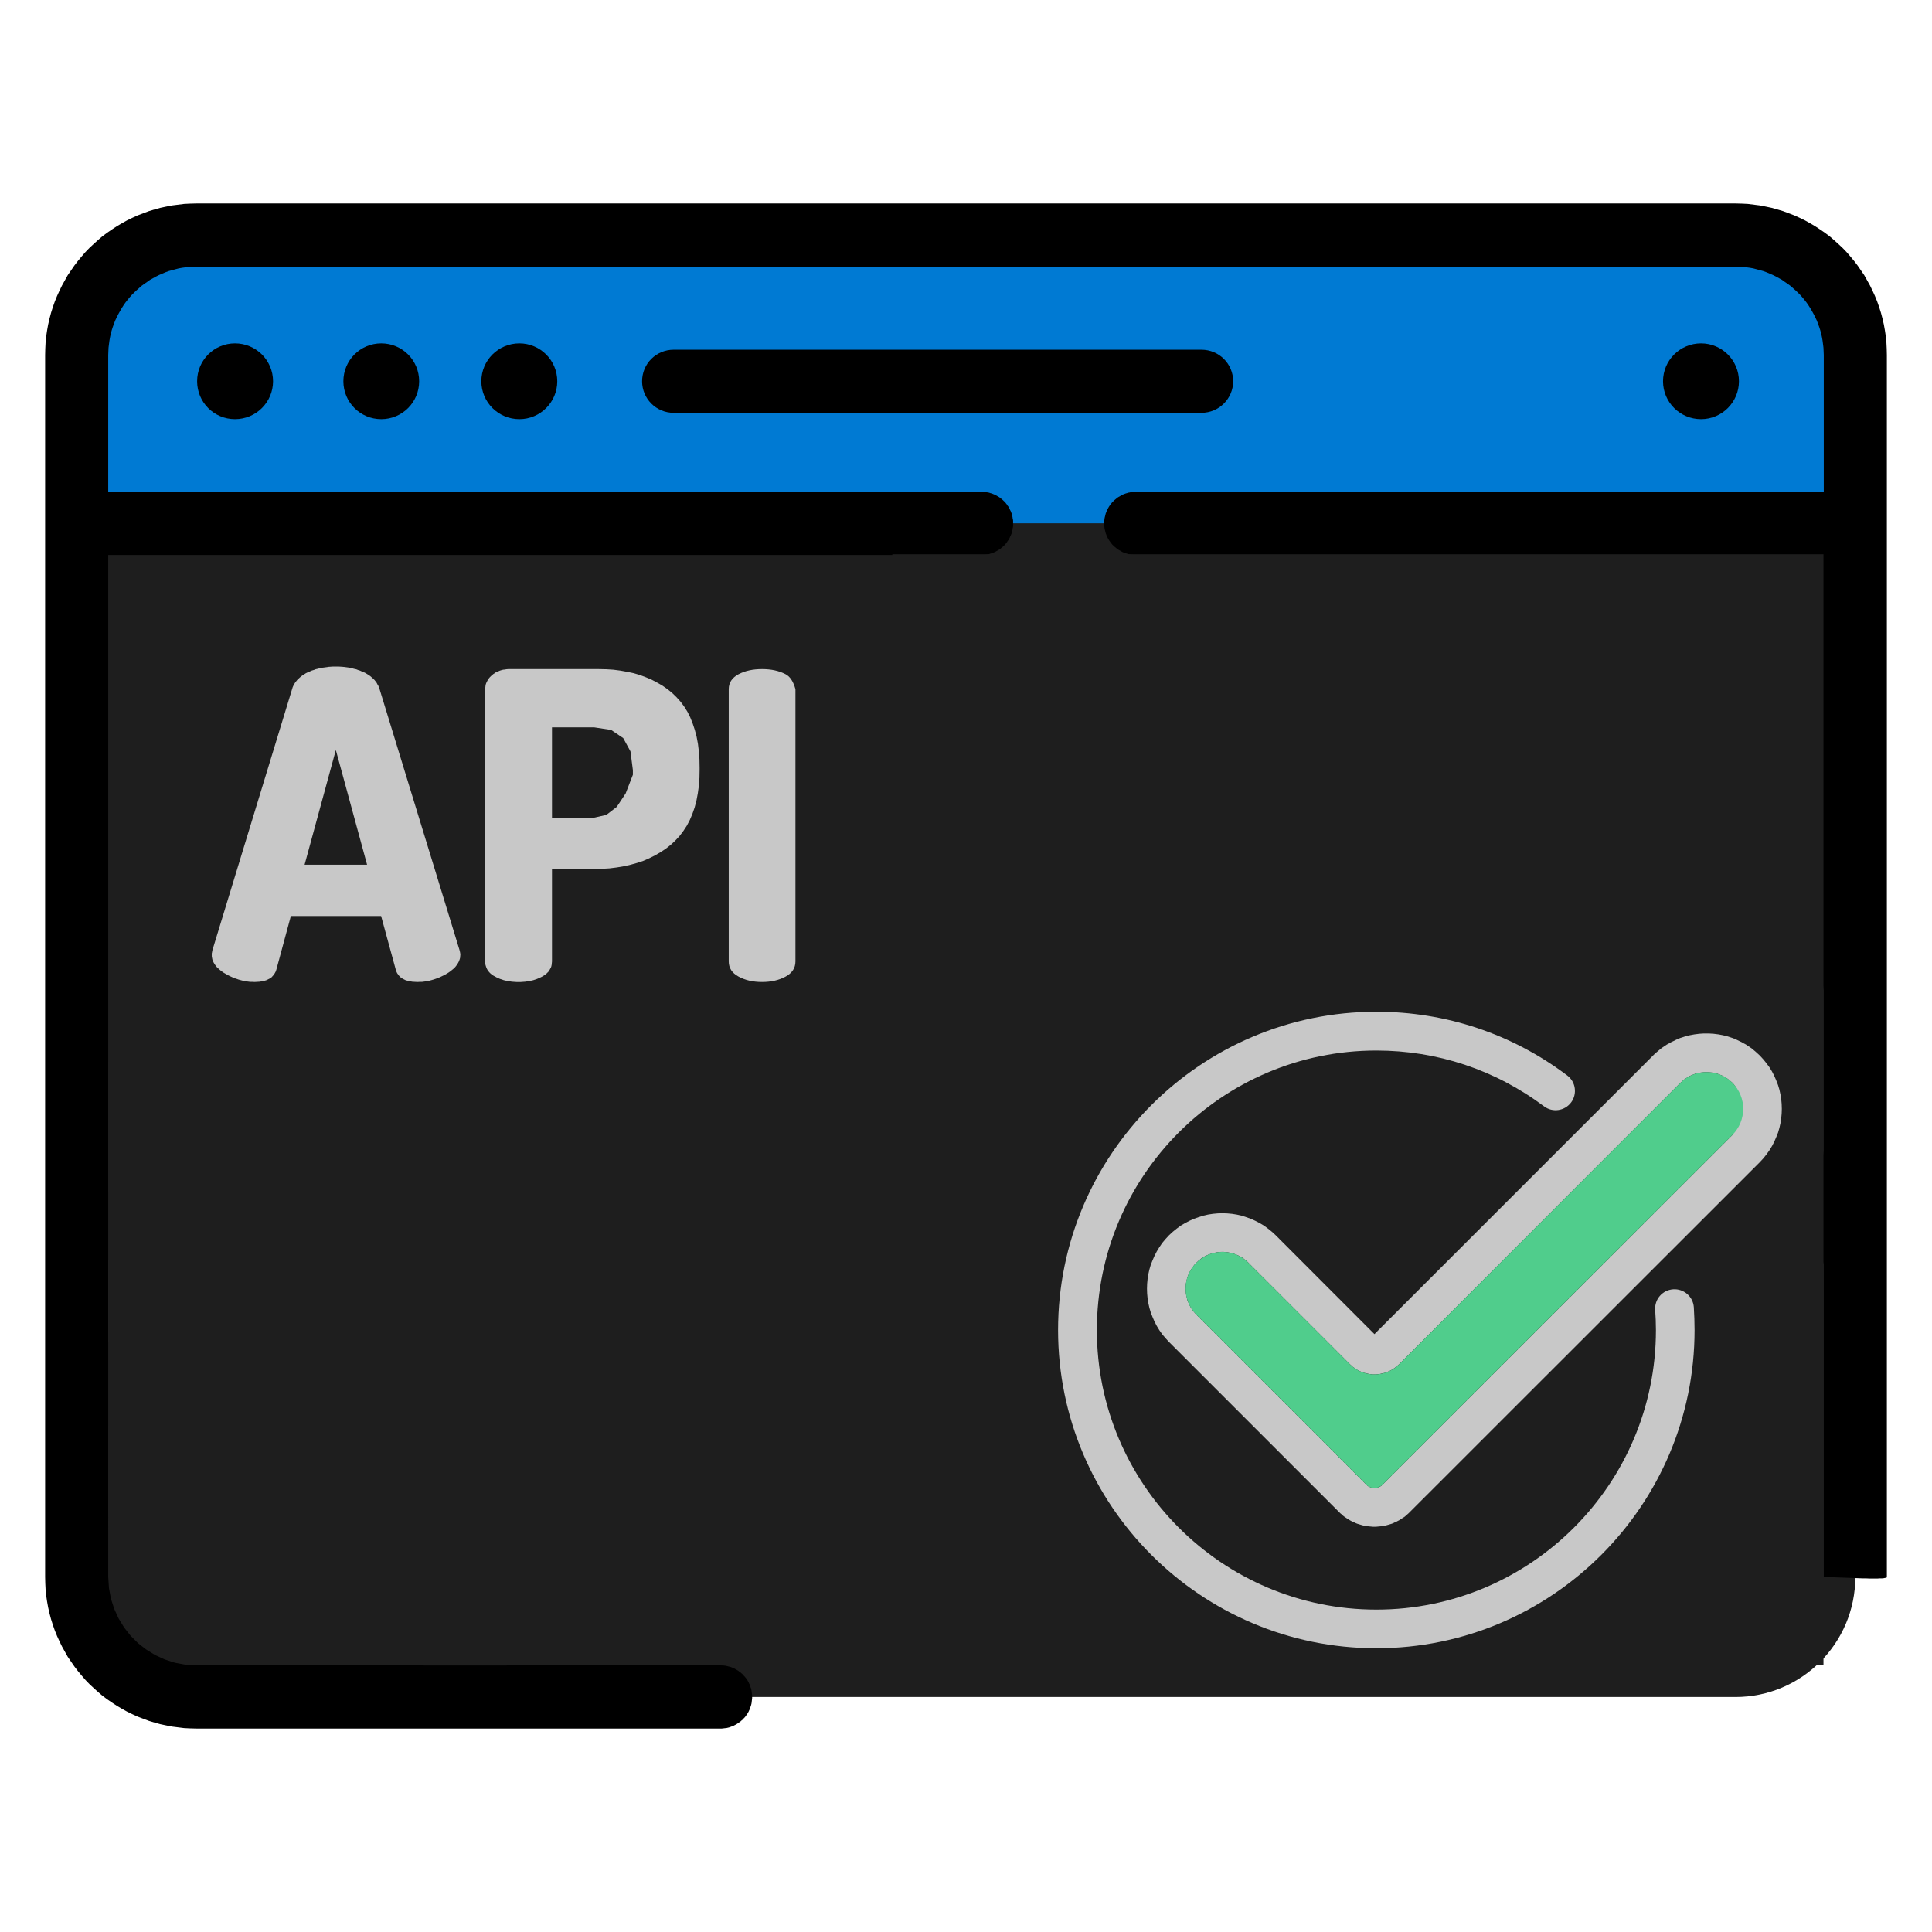 <?xml version="1.0" encoding="UTF-8" standalone="no"?>
<!DOCTYPE svg PUBLIC "-//W3C//DTD SVG 1.1//EN" "http://www.w3.org/Graphics/SVG/1.1/DTD/svg11.dtd">
<svg version="1.1" xmlns="http://www.w3.org/2000/svg" xmlns:xlink="http://www.w3.org/1999/xlink" preserveAspectRatio="xMidYMid meet" viewBox="0 0 128 128" width="128" height="128"><defs><path d="M13.02 112.43C8.64 112.43 5.08 108.87 5.08 104.48C5.08 96.39 5.08 31.61 5.08 23.52C5.08 19.13 8.64 15.57 13.02 15.57C23.22 15.57 104.78 15.57 114.98 15.57C119.36 15.57 122.92 19.13 122.92 23.52C122.92 31.61 122.92 96.39 122.92 104.48C122.92 108.87 119.36 112.43 114.98 112.43C94.59 112.43 23.22 112.43 13.02 112.43Z" id="cMDCyed1r"></path><path d="M122.92 23.52C122.92 19.13 119.36 15.57 114.98 15.57C104.78 15.57 23.22 15.57 13.02 15.57C8.64 15.57 5.08 19.13 5.08 23.52C5.08 24.26 5.08 27.98 5.08 34.67C67.4 34.67 106.34 34.67 121.92 34.67C121.92 34.67 122.84 34.67 122.84 34.67C122.85 34.67 122.88 34.67 122.92 34.67C122.92 27.98 122.92 24.26 122.92 23.52Z" id="a2dpV59e4S"></path><path d="M36.89 95.5C36.42 93.83 35.76 92.25 34.93 90.77C35.1 90.56 36.43 88.85 36.59 88.64C37.43 87.57 37.33 86.04 36.37 85.08C35.95 84.66 32.54 81.25 32.11 80.82C31.15 79.86 29.63 79.77 28.56 80.6C28.35 80.76 26.63 82.09 26.42 82.26C24.95 81.44 23.37 80.78 21.72 80.31C21.69 80.04 21.42 77.89 21.38 77.62C21.22 76.28 20.07 75.27 18.72 75.27C18.11 75.27 13.29 75.27 12.69 75.27C11.33 75.27 10.19 76.27 10.02 77.62C9.98 77.89 9.71 80.03 9.68 80.3C8.06 80.76 6.52 81.4 5.08 82.19C5.08 83.35 5.08 92.63 5.08 93.79C7.47 90.51 11.33 88.39 15.69 88.39C22.93 88.39 28.81 94.26 28.81 101.51C28.81 106.06 26.48 110.07 22.96 112.43C23.77 112.43 27.81 112.43 35.08 112.43C34.99 112.31 34.94 112.25 34.93 112.24C35.76 110.77 36.42 109.19 36.88 107.54C37.15 107.51 39.3 107.24 39.57 107.2C40.92 107.03 41.93 105.89 41.93 104.53C41.93 103.93 41.93 99.11 41.93 98.5C41.93 97.15 40.92 96.01 39.57 95.84C39.04 95.77 37.16 95.53 36.89 95.5Z" id="a26SteZbLr"></path><path d="M28.76 112.43C31.24 109.41 32.74 105.55 32.74 101.33C32.74 91.69 24.92 83.88 15.28 83.88C11.47 83.88 7.95 85.1 5.08 87.17C5.08 87.83 5.08 93.12 5.08 93.79C7.47 90.51 11.33 88.39 15.69 88.39C22.93 88.39 28.81 94.26 28.81 101.51C28.81 106.06 26.48 110.07 22.96 112.43C24.12 112.43 28.18 112.43 28.76 112.43Z" id="aoji9awGb"></path><path d="M79.6 23.17C76.11 23.17 48.13 23.17 44.63 23.17C43.47 23.17 42.54 24.1 42.54 25.26C42.54 26.41 43.47 27.35 44.63 27.35C48.13 27.35 76.11 27.35 79.6 27.35C80.76 27.35 81.7 26.41 81.7 25.26C81.7 24.1 80.76 23.17 79.6 23.17Z" id="a5VqNIwhP"></path><path d="M15.57 22.75C14.18 22.75 13.06 23.87 13.06 25.26C13.06 26.65 14.18 27.77 15.57 27.77C16.96 27.77 18.09 26.65 18.09 25.26C18.09 23.87 16.96 22.75 15.57 22.75Z" id="a3QaRwAFo"></path><path d="M25.26 22.75C23.87 22.75 22.75 23.87 22.75 25.26C22.75 26.65 23.87 27.77 25.26 27.77C26.65 27.77 27.77 26.65 27.77 25.26C27.77 23.87 26.65 22.75 25.26 22.75Z" id="ajaUx6i95"></path><path d="M34.41 22.75C33.02 22.75 31.89 23.87 31.89 25.26C31.89 26.65 33.02 27.77 34.41 27.77C35.79 27.77 36.92 26.65 36.92 25.26C36.92 23.87 35.79 22.75 34.41 22.75Z" id="j421DxMK5m"></path><path d="M112.7 22.75C111.31 22.75 110.18 23.87 110.18 25.26C110.18 26.65 111.31 27.77 112.7 27.77C114.08 27.77 115.21 26.65 115.21 25.26C115.21 23.87 114.08 22.75 112.7 22.75Z" id="cRk9F98x2"></path><path d="M115.8 13.51L116.2 13.56L116.6 13.61L117 13.69L117.38 13.77L117.77 13.88L118.14 13.99L118.51 14.13L118.88 14.27L119.23 14.43L119.58 14.6L119.92 14.79L120.26 14.99L120.58 15.2L120.9 15.42L121.21 15.65L121.5 15.9L121.79 16.16L122.07 16.42L122.34 16.7L122.59 16.99L122.84 17.29L123.07 17.59L123.29 17.91L123.51 18.23L123.7 18.57L123.89 18.91L124.06 19.26L124.22 19.61L124.37 19.98L124.5 20.35L124.62 20.73L124.72 21.11L124.81 21.5L124.88 21.89L124.94 22.29L124.98 22.69L125 23.1L125.01 23.52L125.01 104.48L125 104.51L124.96 104.53L124.89 104.54L124.8 104.56L124.69 104.57L124.55 104.57L124.4 104.58L124.22 104.58L124.03 104.58L123.83 104.58L123.61 104.57L123.38 104.57L123.13 104.56L122.88 104.55L122.62 104.54L122.35 104.53L122.07 104.52L121.79 104.51L121.51 104.5L121.23 104.48L120.95 104.47L120.83 104.47L120.83 83.61L120.5 84.58L120.06 85.49L119.52 86.34L118.9 87.13L118.19 87.83L117.4 88.45L116.54 88.98L115.62 89.41L114.65 89.73L113.63 89.94L112.57 90.03L112.27 90.39L111.97 90.75L111.65 91.11L111.33 91.45L111 91.79L110.67 92.13L110.32 92.45L109.97 92.77L109.62 93.08L109.25 93.38L108.88 93.67L108.88 97.68L108.91 98.14L108.97 98.59L109.08 99.03L109.23 99.46L109.42 99.88L109.64 100.28L109.91 100.67L110.21 101.04L110.54 101.39L110.9 101.73L111.29 102.03L111.31 102.05L111.33 102.06L111.35 102.07L111.37 102.08L111.39 102.1L111.41 102.11L111.43 102.12L111.45 102.13L111.46 102.15L111.48 102.16L111.5 102.18L111.74 102.33L111.99 102.48L112.14 102.56L112.09 102.9L112.06 103.44L112.03 103.52L111.95 103.6L111.82 103.69L111.63 103.77L111.4 103.86L111.13 103.96L110.82 104.05L110.47 104.15L110.09 104.25L109.67 104.35L109.23 104.45L108.76 104.55L108.27 104.66L107.75 104.76L107.22 104.87L106.68 104.98L106.12 105.08L105.56 105.19L104.99 105.3L103.84 105.52L103.44 105.6L104.21 105.26L105.15 104.79L106.08 104.27L106.97 103.7L106.59 103.23L106.25 102.74L105.93 102.23L105.65 101.71L105.41 101.17L105.19 100.62L105.02 100.05L104.88 99.48L104.78 98.89L104.72 98.29L104.7 97.68L104.7 96.23L103.94 96.56L103.16 96.87L102.37 97.15L101.57 97.4L100.75 97.61L99.92 97.8L99.08 97.95L98.23 98.07L97.36 98.16L96.49 98.21L95.61 98.23L94.81 98.22L94.01 98.17L93.23 98.1L92.45 98L91.68 97.87L90.92 97.72L90.17 97.54L89.43 97.33L88.7 97.1L87.98 96.84L87.27 96.56L87.27 97.68L87.25 98.29L87.19 98.89L87.09 99.48L86.95 100.05L86.78 100.62L86.57 101.17L86.32 101.71L86.04 102.23L85.73 102.74L85.38 103.23L85 103.7L85.9 104.27L86.82 104.79L87.76 105.26L88.73 105.68L89.72 106.05L90.73 106.36L91.76 106.62L92.8 106.82L93.23 106.88L92.91 106.88L92.24 106.89L91.57 106.9L90.89 106.92L90.21 106.93L89.52 106.95L88.83 106.96L88.14 106.98L87.44 107L86.74 107.02L86.04 107.04L85.34 107.05L84.63 107.07L83.93 107.09L82.61 107.13L82.52 107.07L82.2 106.84L81.88 106.61L81.57 106.38L81.49 106.42L81.42 106.46L81.34 106.5L81.26 106.53L81.18 106.57L81.1 106.61L81.02 106.64L80.94 106.68L80.86 106.72L80.78 106.75L80.7 106.79L80.62 106.82L80.53 106.85L80.45 106.89L80.37 106.92L80.28 106.95L80.2 106.98L80.12 107.01L80.03 107.04L79.95 107.07L79.86 107.1L79.78 107.13L79.69 107.16L79.6 107.18L79.52 107.21L79.5 107.22L79 107.23L78.3 107.25L77.61 107.26L76.92 107.28L76.23 107.3L75.55 107.31L74.87 107.32L74.2 107.34L73.53 107.35L72.87 107.36L72.22 107.36L71.57 107.37L70.93 107.37L70.3 107.38L69.67 107.38L69.67 107.3L69.66 107.23L69.64 107.16L69.62 107.1L69.59 107.04L69.55 106.99L69.51 106.93L69.47 106.88L69.42 106.84L69.37 106.79L69.31 106.75L69.25 106.71L69.19 106.67L69.12 106.63L69.05 106.6L68.98 106.56L68.91 106.53L68.84 106.5L68.77 106.46L68.62 106.4L68.55 106.37L68.48 106.33L68.4 106.3L68.33 106.26L68.27 106.23L68.2 106.19L68.14 106.15L68.08 106.11L68.02 106.07L67.97 106.03L67.92 105.98L67.87 105.93L67.83 105.88L67.8 105.82L67.77 105.76L67.75 105.7L67.73 105.63L67.72 105.56L67.72 105.48L67.71 105.33L67.72 105.33L77.37 103.44L77.46 103.42L77.55 103.4L77.64 103.38L77.72 103.36L77.81 103.34L77.89 103.32L77.98 103.3L78.06 103.28L78.15 103.25L78.23 103.23L78.31 103.2L78.4 103.18L78.48 103.15L78.56 103.12L78.64 103.09L78.72 103.07L78.8 103.04L78.88 103.01L78.96 102.97L79.04 102.94L79.11 102.91L79.19 102.88L79.27 102.84L79.34 102.81L79.42 102.77L79.49 102.74L79.57 102.7L79.64 102.67L79.71 102.63L79.78 102.59L79.86 102.55L79.93 102.51L80 102.47L80.07 102.43L80.14 102.39L80.2 102.35L80.27 102.31L80.34 102.26L80.4 102.22L80.47 102.18L80.48 102.17L80.48 102.17L80.49 102.16L80.51 102.15L80.52 102.14L80.53 102.13L80.55 102.12L80.57 102.11L80.57 102.1L80.58 102.09L80.6 102.08L80.62 102.07L80.63 102.06L80.64 102.05L80.67 102.04L80.67 102.04L80.68 102.04L80.79 101.95L80.9 101.87L81 101.78L81.11 101.69L81.21 101.6L81.31 101.51L81.41 101.42L81.5 101.33L81.6 101.23L81.69 101.13L81.77 101.03L81.86 100.93L81.94 100.83L82.02 100.73L82.1 100.63L82.17 100.52L82.24 100.41L82.31 100.3L82.38 100.2L82.44 100.09L82.51 99.97L82.56 99.86L82.62 99.75L82.67 99.63L82.72 99.52L82.77 99.4L82.81 99.28L82.85 99.16L82.89 99.04L82.92 98.92L82.95 98.8L82.98 98.68L83.01 98.56L83.03 98.44L83.05 98.31L83.06 98.19L83.07 98.06L83.08 97.93L83.09 97.81L83.09 97.68L83.09 94.23L82.78 94.01L82.48 93.78L82.18 93.54L81.88 93.31L81.59 93.06L81.3 92.81L81.02 92.56L80.74 92.3L80.47 92.04L80.2 91.77L79.93 91.5L79.67 91.22L79.42 90.94L79.17 90.66L78.92 90.37L78.68 90.07L78.45 89.77L78.22 89.47L77.99 89.16L77.78 88.85L77.56 88.54L77.35 88.22L77.15 87.89L76.95 87.57L76.76 87.24L76.57 86.9L76.39 86.57L76.22 86.23L76.05 85.88L75.89 85.53L75.73 85.18L75.58 84.83L75.44 84.47L75.3 84.11L75.17 83.75L75.04 83.38L74.92 83.01L74.81 82.64L74.7 82.26L74.6 81.89L71.88 81.89L71.65 81.88L71.42 81.87L71.19 81.84L70.97 81.81L70.74 81.77L70.53 81.72L70.31 81.66L70.1 81.6L69.89 81.52L69.68 81.44L69.48 81.35L69.28 81.25L69.09 81.15L68.9 81.04L68.72 80.92L68.54 80.79L68.37 80.66L68.2 80.52L68.04 80.38L67.88 80.23L67.73 80.07L67.59 79.91L67.45 79.74L67.32 79.57L67.19 79.39L67.07 79.2L66.96 79.02L66.85 78.82L66.76 78.63L66.67 78.43L66.59 78.22L66.51 78.01L66.44 77.8L66.39 77.58L66.34 77.36L66.3 77.14L66.26 76.92L66.24 76.69L66.23 76.46L66.22 76.22L66.22 65.61L66.22 65.43L66.23 65.26L66.25 65.09L66.26 64.92L66.29 64.75L66.32 64.58L66.35 64.42L66.39 64.25L66.43 64.09L66.48 63.93L66.53 63.77L66.58 63.62L66.64 63.46L66.71 63.31L66.78 63.16L66.85 63.01L66.93 62.87L67.01 62.73L67.1 62.59L67.19 62.45L67.28 62.32L67.38 62.19L67.48 62.06L67.58 61.93L67.69 61.81L67.8 61.69L67.92 61.58L68.03 61.46L68.15 61.35L68.28 61.25L68.4 61.15L68.53 61.05L68.67 60.95L68.8 60.86L68.94 60.77L69.08 60.69L69.23 60.61L69.37 60.54L69.52 60.47L69.67 60.4L69.67 60.25L69.66 60.1L69.66 59.95L69.66 59.8L69.66 59.65L69.66 59.5L69.66 59.35L69.66 59.19L69.66 59.04L69.66 58.89L69.67 58.74L69.67 58.59L69.68 58.44L69.69 58.29L69.69 58.14L69.7 57.99L69.71 57.84L69.72 57.69L69.73 57.54L69.74 57.39L69.76 57.24L69.77 57.09L69.79 56.94L69.8 56.8L69.82 56.65L69.84 56.5L69.86 56.35L69.87 56.2L69.9 56.05L69.92 55.9L69.94 55.75L69.96 55.6L69.99 55.45L70.01 55.31L70.04 55.16L70.06 55.01L70.09 54.86L70.12 54.71L70.15 54.57L70.18 54.42L70.22 54.2L70.27 53.98L70.32 53.77L70.37 53.55L70.43 53.34L70.48 53.12L70.54 52.91L70.6 52.7L70.66 52.49L70.72 52.27L70.79 52.06L70.85 51.85L70.92 51.64L70.99 51.43L71.06 51.23L71.14 51.02L71.21 50.81L71.29 50.61L71.37 50.4L71.45 50.19L71.53 49.99L71.62 49.79L71.7 49.58L71.79 49.38L71.88 49.18L71.97 48.98L72.07 48.78L72.16 48.58L72.26 48.38L72.36 48.19L72.46 47.99L72.56 47.79L72.67 47.6L72.77 47.4L72.88 47.21L72.99 47.02L73.1 46.83L73.21 46.63L73.33 46.44L73.44 46.25L73.45 46.24L73.46 46.23L73.46 46.22L73.47 46.22L73.47 46.21L73.48 46.2L73.6 45.99L73.73 45.78L73.86 45.57L73.99 45.36L74.12 45.16L74.25 44.95L74.39 44.75L74.52 44.55L74.66 44.35L74.8 44.16L74.94 43.96L75.07 43.77L75.22 43.57L75.36 43.38L75.5 43.19L75.64 43.01L75.79 42.82L75.93 42.64L76.08 42.46L76.23 42.28L76.38 42.1L76.53 41.92L76.68 41.74L76.83 41.57L76.99 41.4L77.14 41.23L77.3 41.06L77.45 40.89L77.61 40.73L77.77 40.57L77.93 40.4L78.09 40.25L78.25 40.09L78.42 39.93L78.58 39.78L78.74 39.63L78.91 39.48L79.08 39.33L79.25 39.18L79.41 39.03L79.55 38.97L79.78 38.91L80.12 38.84L80.55 38.78L81.07 38.71L81.67 38.65L82.35 38.59L83.1 38.53L83.92 38.47L84.8 38.4L85.74 38.34L86.72 38.28L87.75 38.22L88.82 38.16L89.43 38.13L89.05 38.26L88.1 38.62L87.12 39.04L86.12 39.53L85.12 40.09L84.12 40.72L83.12 41.43L82.13 42.22L81.89 42.42L81.66 42.63L81.43 42.84L81.2 43.05L80.98 43.27L80.76 43.5L80.54 43.73L80.32 43.96L80.1 44.19L79.89 44.44L79.68 44.68L79.47 44.93L79.26 45.18L79.05 45.44L78.85 45.7L78.65 45.97L78.45 46.24L78.26 46.51L78.06 46.79L77.87 47.07L84.47 54.18L85.33 54.84L86.2 55.47L87.08 56.07L87.98 56.64L88.89 57.17L89.81 57.68L90.74 58.15L91.69 58.58L92.64 58.99L93.61 59.36L94.59 59.7L95.57 60L96.56 60.27L97.56 60.5L98.57 60.7L99.58 60.87L100.6 60.99L101.63 61.09L102.66 61.14L103.69 61.16L104.14 61.15L104.61 61.13L105.11 61.1L105.64 61.05L106.19 61L106.75 60.93L107.33 60.84L107.92 60.75L108.5 60.64L109.09 60.53L109.68 60.4L110.25 60.26L110.82 60.11L111.36 59.95L111.89 59.79L112.38 59.61L112.85 59.42L113.29 59.22L113.69 59.02L114.05 58.8L114.05 58.8L114.06 58.79L114.07 58.79L114.08 58.78L114.1 58.77L114.12 58.76L114.13 58.75L114.14 58.75L114.18 58.72L114.23 58.69L114.28 58.67L114.33 58.65L114.38 58.62L114.43 58.6L114.48 58.58L114.53 58.57L114.58 58.55L114.64 58.53L114.69 58.52L114.74 58.51L114.8 58.5L114.85 58.49L114.91 58.48L114.96 58.47L115.02 58.47L115.08 58.46L115.14 58.46L115.19 58.46L115.33 58.46L115.47 58.48L115.61 58.5L115.74 58.53L115.87 58.57L115.99 58.62L116.12 58.67L116.23 58.73L116.34 58.8L116.45 58.88L116.55 58.96L116.65 59.05L116.74 59.15L116.83 59.25L116.91 59.35L116.98 59.46L117.04 59.58L117.1 59.7L117.15 59.82L117.2 59.95L119.16 59.95L119.12 59.91L119.08 59.87L119.04 59.82L119 59.78L118.96 59.74L118.92 59.69L118.89 59.64L118.85 59.6L118.82 59.55L118.79 59.5L118.76 59.45L118.73 59.39L118.7 59.34L118.67 59.29L118.65 59.23L118.62 59.17L118.6 59.12L118.58 59.06L118.56 59L118.54 58.94L118.27 57.96L117.98 57L117.67 56.06L117.35 55.15L117.01 54.25L116.66 53.38L116.29 52.53L115.91 51.7L115.51 50.89L115.1 50.1L114.68 49.34L114.23 48.6L113.78 47.88L113.3 47.18L112.82 46.51L112.32 45.86L111.8 45.23L111.27 44.62L110.73 44.04L110.17 43.48L109.53 42.88L108.89 42.31L108.24 41.77L107.58 41.25L106.92 40.77L106.26 40.31L105.59 39.88L104.91 39.48L104.23 39.11L103.55 38.76L102.86 38.45L102.16 38.16L101.46 37.91L100.76 37.68L100.44 37.59L101.54 37.54L102.65 37.49L103.71 37.43L104.74 37.38L105.73 37.32L106.67 37.27L107.55 37.22L108.36 37.17L109.12 37.12L109.8 37.07L110.4 37.01L110.92 36.96L111.35 36.91L111.69 36.86L111.93 36.82L112.06 36.77L75.25 36.77L75.16 36.77L75.08 36.76L74.99 36.75L74.91 36.74L74.83 36.72L74.75 36.71L74.67 36.68L74.59 36.66L74.51 36.63L74.43 36.6L74.36 36.57L74.29 36.53L74.22 36.49L74.15 36.45L74.08 36.41L74.01 36.36L73.95 36.31L73.89 36.26L73.83 36.21L73.77 36.15L73.71 36.1L73.66 36.04L73.61 35.97L73.56 35.91L73.51 35.84L73.47 35.78L73.43 35.71L73.39 35.64L73.35 35.56L73.32 35.49L73.29 35.41L73.26 35.34L73.24 35.26L73.22 35.18L73.2 35.1L73.18 35.01L73.17 34.93L73.16 34.85L73.16 34.76L73.16 34.67L73.16 34.59L73.16 34.5L73.17 34.42L73.18 34.34L73.2 34.25L73.22 34.17L73.24 34.09L73.26 34.01L73.29 33.94L73.32 33.86L73.35 33.79L73.39 33.71L73.43 33.64L73.47 33.57L73.51 33.51L73.56 33.44L73.61 33.38L73.66 33.31L73.71 33.25L73.77 33.2L73.83 33.14L73.89 33.09L73.95 33.04L74.01 32.99L74.08 32.94L74.15 32.9L74.22 32.86L74.29 32.82L74.36 32.78L74.43 32.75L74.51 32.72L74.59 32.69L74.67 32.67L74.75 32.64L74.83 32.63L74.91 32.61L74.99 32.6L75.08 32.59L75.16 32.58L75.25 32.58L120.83 32.58L120.83 23.52L120.82 23.28L120.81 23.04L120.78 22.8L120.75 22.57L120.71 22.34L120.66 22.11L120.6 21.89L120.53 21.67L120.45 21.45L120.37 21.24L120.27 21.03L120.17 20.83L120.06 20.63L119.95 20.44L119.83 20.25L119.7 20.06L119.56 19.88L119.42 19.71L119.27 19.54L119.11 19.38L118.95 19.23L118.78 19.08L118.61 18.93L118.43 18.8L118.24 18.67L118.06 18.54L117.86 18.43L117.66 18.32L117.46 18.22L117.25 18.13L117.04 18.04L116.82 17.96L116.6 17.9L116.38 17.84L116.15 17.78L115.92 17.74L115.69 17.71L115.45 17.68L115.22 17.67L114.98 17.67L13.02 17.67L12.78 17.67L12.55 17.68L12.31 17.71L12.08 17.74L11.85 17.78L11.62 17.84L11.4 17.9L11.18 17.96L10.96 18.04L10.75 18.13L10.54 18.22L10.34 18.32L10.14 18.43L9.94 18.54L9.76 18.67L9.57 18.8L9.39 18.93L9.22 19.08L9.05 19.23L8.89 19.38L8.73 19.54L8.58 19.71L8.44 19.88L8.3 20.06L8.17 20.25L8.05 20.44L7.94 20.63L7.83 20.83L7.73 21.03L7.63 21.24L7.55 21.45L7.47 21.67L7.4 21.89L7.34 22.11L7.29 22.34L7.25 22.57L7.22 22.8L7.19 23.04L7.18 23.28L7.17 23.52L7.17 32.58L65.03 32.58L65.12 32.58L65.2 32.59L65.29 32.6L65.37 32.61L65.45 32.63L65.53 32.64L65.61 32.67L65.69 32.69L65.77 32.72L65.84 32.75L65.92 32.78L65.99 32.82L66.06 32.86L66.13 32.9L66.2 32.94L66.27 32.99L66.33 33.04L66.39 33.09L66.45 33.14L66.51 33.2L66.57 33.25L66.62 33.31L66.67 33.38L66.72 33.44L66.76 33.51L66.81 33.57L66.85 33.64L66.89 33.71L66.92 33.79L66.96 33.86L66.99 33.94L67.02 34.01L67.04 34.09L67.06 34.17L67.08 34.25L67.09 34.34L67.11 34.42L67.12 34.5L67.12 34.59L67.12 34.67L67.12 34.76L67.12 34.85L67.11 34.93L67.09 35.01L67.08 35.1L67.06 35.18L67.04 35.26L67.02 35.34L66.99 35.41L66.96 35.49L66.92 35.56L66.89 35.64L66.85 35.71L66.81 35.78L66.76 35.84L66.72 35.91L66.67 35.97L66.62 36.04L66.57 36.1L66.51 36.15L66.45 36.21L66.39 36.26L66.33 36.31L66.27 36.36L66.2 36.41L66.13 36.45L66.06 36.49L65.99 36.53L65.92 36.57L65.84 36.6L65.77 36.63L65.69 36.66L65.61 36.68L65.53 36.71L65.45 36.72L65.37 36.74L65.29 36.75L65.2 36.76L65.12 36.77L65.03 36.77L7.17 36.77L7.17 78.93L7.2 78.92L7.23 78.91L7.28 78.89L7.35 78.87L7.41 78.84L7.44 78.83L7.49 78.81L7.53 78.8L7.56 78.79L7.58 78.78L7.61 78.77L7.64 78.76L7.65 78.75L7.68 78.74L7.7 78.74L7.73 78.73L7.74 78.72L7.77 78.71L7.94 77.36L7.97 77.18L8 77L8.04 76.83L8.08 76.66L8.13 76.49L8.19 76.33L8.25 76.17L8.32 76.01L8.39 75.85L8.47 75.7L8.56 75.55L8.65 75.4L8.74 75.26L8.84 75.12L8.94 74.99L9.05 74.85L9.16 74.73L9.28 74.6L9.4 74.49L9.53 74.37L9.65 74.26L9.79 74.16L9.92 74.06L10.06 73.96L10.21 73.87L10.35 73.78L10.5 73.7L10.66 73.63L10.81 73.56L10.97 73.49L11.13 73.43L11.3 73.38L11.46 73.33L11.63 73.29L11.8 73.26L11.98 73.23L12.15 73.2L12.33 73.19L12.51 73.18L12.69 73.17L18.72 73.17L18.9 73.18L19.07 73.19L19.25 73.2L19.43 73.23L19.6 73.26L19.77 73.29L19.94 73.33L20.11 73.38L20.27 73.43L20.43 73.49L20.59 73.56L20.75 73.63L20.9 73.7L21.05 73.78L21.2 73.87L21.34 73.96L21.48 74.06L21.62 74.16L21.75 74.26L21.88 74.37L22 74.49L22.13 74.61L22.24 74.73L22.35 74.86L22.46 74.99L22.57 75.12L22.67 75.26L22.76 75.4L22.85 75.55L22.93 75.7L23.01 75.85L23.08 76.01L23.15 76.17L23.21 76.33L23.27 76.5L23.32 76.66L23.36 76.84L23.4 77.01L23.44 77.18L23.46 77.36L23.63 78.72L23.7 78.74L23.76 78.77L23.83 78.79L23.89 78.81L23.96 78.84L24.02 78.86L24.09 78.88L24.15 78.91L24.22 78.93L24.28 78.96L24.35 78.98L24.41 79.01L24.48 79.03L24.54 79.06L24.6 79.08L24.67 79.11L24.73 79.14L24.8 79.16L24.86 79.19L24.93 79.21L24.99 79.24L25.05 79.27L25.12 79.3L25.18 79.32L25.25 79.35L25.31 79.38L25.37 79.41L25.44 79.43L25.5 79.46L25.56 79.49L25.63 79.52L25.69 79.55L25.75 79.58L25.82 79.61L25.88 79.64L25.94 79.66L26.01 79.69L26.07 79.72L26.13 79.75L26.19 79.78L27.28 78.94L27.42 78.84L27.57 78.73L27.72 78.64L27.87 78.55L28.02 78.47L28.18 78.39L28.34 78.32L28.5 78.26L28.66 78.2L28.83 78.14L28.99 78.1L29.16 78.06L29.32 78.02L29.49 78L29.66 77.97L29.83 77.96L30 77.95L30.17 77.94L30.34 77.94L30.51 77.95L30.68 77.97L30.85 77.98L31.01 78.01L31.18 78.04L31.35 78.08L31.51 78.12L31.67 78.17L31.84 78.23L32 78.29L32.15 78.35L32.31 78.43L32.46 78.5L32.61 78.59L32.76 78.68L32.91 78.77L33.05 78.88L33.19 78.98L33.33 79.1L33.46 79.22L33.59 79.34L37.85 83.6L37.98 83.73L38.1 83.87L38.21 84L38.32 84.14L38.42 84.29L38.52 84.43L38.61 84.58L38.69 84.73L38.77 84.89L38.84 85.04L38.91 85.2L38.97 85.36L39.02 85.52L39.07 85.68L39.11 85.85L39.15 86.02L39.18 86.18L39.21 86.35L39.23 86.52L39.24 86.69L39.25 86.86L39.25 87.03L39.25 87.2L39.24 87.37L39.22 87.54L39.2 87.7L39.17 87.87L39.13 88.04L39.09 88.21L39.05 88.37L38.99 88.54L38.94 88.7L38.87 88.86L38.8 89.02L38.72 89.17L38.64 89.33L38.55 89.48L38.46 89.63L38.35 89.78L38.25 89.92L37.41 91L37.44 91.06L37.47 91.12L37.5 91.19L37.53 91.25L37.56 91.32L37.59 91.38L37.62 91.44L37.65 91.51L37.68 91.57L37.7 91.63L37.73 91.7L37.76 91.76L37.79 91.83L37.82 91.89L37.85 91.96L37.87 92.02L37.9 92.08L37.93 92.15L37.96 92.21L37.98 92.28L38.01 92.34L38.04 92.41L38.06 92.47L38.09 92.54L38.12 92.6L38.14 92.67L38.17 92.73L38.19 92.8L38.22 92.87L38.24 92.93L38.27 93L38.29 93.06L38.32 93.13L38.34 93.19L38.36 93.26L38.39 93.33L38.41 93.39L38.44 93.46L38.46 93.52L38.48 93.59L39.84 93.76L40.01 93.79L40.19 93.82L40.36 93.86L40.53 93.9L40.7 93.95L40.87 94.01L41.03 94.07L41.19 94.14L41.34 94.21L41.5 94.29L41.65 94.37L41.79 94.46L41.93 94.56L42.07 94.66L42.21 94.76L42.34 94.87L42.47 94.98L42.59 95.1L42.71 95.22L42.82 95.34L42.93 95.47L43.04 95.61L43.14 95.74L43.23 95.88L43.32 96.03L43.41 96.17L43.49 96.32L43.57 96.48L43.64 96.63L43.7 96.79L43.76 96.95L43.81 97.12L43.86 97.28L43.9 97.45L43.94 97.62L43.97 97.8L43.99 97.97L44.01 98.15L44.02 98.32L44.02 98.5L44.02 104.53L44.02 104.71L44.01 104.89L43.99 105.07L43.97 105.24L43.94 105.42L43.9 105.59L43.86 105.76L43.81 105.92L43.76 106.09L43.7 106.25L43.64 106.41L43.57 106.56L43.49 106.72L43.41 106.87L43.32 107.01L43.23 107.16L43.14 107.3L43.04 107.43L42.93 107.57L42.82 107.7L42.71 107.82L42.59 107.94L42.46 108.06L42.34 108.17L42.21 108.28L42.07 108.38L41.93 108.48L41.79 108.58L41.64 108.67L41.49 108.75L41.34 108.83L41.18 108.9L41.02 108.97L40.86 109.03L40.7 109.09L40.53 109.14L40.36 109.18L40.18 109.22L40.01 109.25L39.83 109.28L38.47 109.45L38.47 109.47L38.46 109.49L38.45 109.51L38.44 109.54L38.43 109.56L38.42 109.6L38.4 109.65L38.39 109.69L38.37 109.74L38.35 109.78L38.34 109.83L38.33 109.85L38.31 109.89L38.3 109.94L38.28 109.98L38.27 110L38.25 110.05L38.25 110.07L38.23 110.11L38.22 110.14L38.2 110.18L38.19 110.2L38.18 110.25L38.17 110.27L38.15 110.31L38.14 110.33L47.74 110.33L47.82 110.34L47.91 110.34L47.99 110.35L48.08 110.36L48.16 110.38L48.24 110.4L48.32 110.42L48.4 110.44L48.48 110.47L48.55 110.5L48.63 110.53L48.7 110.57L48.77 110.61L48.84 110.65L48.91 110.69L48.97 110.74L49.04 110.79L49.1 110.84L49.16 110.89L49.22 110.95L49.27 111.01L49.33 111.07L49.38 111.13L49.43 111.19L49.47 111.26L49.52 111.32L49.56 111.39L49.6 111.47L49.63 111.54L49.67 111.61L49.7 111.69L49.72 111.77L49.75 111.84L49.77 111.92L49.79 112L49.8 112.09L49.81 112.17L49.82 112.25L49.83 112.34L49.83 112.43L49.83 112.51L49.82 112.6L49.81 112.68L49.8 112.77L49.79 112.85L49.77 112.93L49.75 113.01L49.72 113.09L49.7 113.17L49.67 113.24L49.63 113.32L49.6 113.39L49.56 113.46L49.52 113.53L49.47 113.6L49.43 113.66L49.38 113.73L49.33 113.79L49.27 113.85L49.22 113.91L49.16 113.96L49.1 114.01L49.04 114.07L48.97 114.11L48.91 114.16L48.84 114.2L48.77 114.25L48.7 114.28L48.63 114.32L48.55 114.35L48.48 114.38L48.4 114.41L48.32 114.44L48.24 114.46L48.16 114.48L48.08 114.49L47.99 114.5L47.91 114.51L47.82 114.52L47.74 114.52L13.02 114.52L12.61 114.51L12.2 114.49L11.8 114.44L11.4 114.39L11 114.31L10.62 114.23L10.23 114.12L9.86 114.01L9.49 113.87L9.12 113.73L8.77 113.57L8.42 113.4L8.08 113.21L7.74 113.01L7.42 112.8L7.1 112.58L6.79 112.35L6.5 112.1L6.21 111.84L5.93 111.58L5.66 111.3L5.41 111.01L5.16 110.71L4.93 110.41L4.71 110.09L4.49 109.77L4.3 109.43L4.11 109.09L3.94 108.74L3.78 108.39L3.63 108.02L3.5 107.65L3.38 107.27L3.28 106.89L3.19 106.5L3.12 106.11L3.06 105.71L3.02 105.31L3 104.9L2.99 104.48L2.99 23.52L3 23.1L3.02 22.69L3.06 22.29L3.12 21.89L3.19 21.5L3.28 21.11L3.38 20.73L3.5 20.35L3.63 19.98L3.78 19.61L3.94 19.26L4.11 18.91L4.3 18.57L4.49 18.23L4.71 17.91L4.93 17.59L5.16 17.29L5.41 16.99L5.66 16.7L5.93 16.42L6.21 16.16L6.5 15.9L6.79 15.65L7.1 15.42L7.42 15.2L7.74 14.99L8.08 14.79L8.42 14.6L8.77 14.43L9.12 14.27L9.49 14.13L9.86 13.99L10.23 13.88L10.62 13.77L11 13.69L11.4 13.61L11.8 13.56L12.2 13.51L12.61 13.49L13.02 13.48L114.98 13.48L115.39 13.49L115.8 13.51ZM12.65 77.36L12.61 77.36L12.58 77.37L12.54 77.38L12.51 77.39L12.47 77.4L12.44 77.41L12.41 77.43L12.38 77.44L12.35 77.46L12.32 77.48L12.29 77.51L12.27 77.53L12.24 77.56L12.22 77.58L12.2 77.61L12.18 77.64L12.16 77.67L12.14 77.71L12.13 77.74L12.12 77.77L12.11 77.81L12.1 77.84L12.09 77.88L11.75 80.56L11.74 80.67L11.72 80.77L11.69 80.87L11.66 80.97L11.63 81.06L11.59 81.16L11.55 81.25L11.5 81.34L11.45 81.42L11.39 81.51L11.33 81.59L11.27 81.67L11.2 81.74L11.13 81.81L11.05 81.88L10.97 81.94L10.89 82.01L10.81 82.06L10.72 82.12L10.63 82.16L10.54 82.21L10.45 82.25L10.35 82.28L10.25 82.32L10.12 82.35L9.99 82.39L9.86 82.43L9.73 82.47L9.6 82.51L9.47 82.55L9.34 82.6L9.21 82.64L9.08 82.69L8.95 82.73L8.82 82.78L8.69 82.83L8.56 82.88L8.43 82.93L8.31 82.98L8.18 83.03L8.05 83.08L7.93 83.13L7.8 83.19L7.67 83.24L7.55 83.3L7.42 83.36L7.3 83.41L7.17 83.47L7.17 88.91L7.49 88.7L7.8 88.51L8.13 88.32L8.46 88.13L8.79 87.96L9.12 87.79L9.46 87.64L9.81 87.49L10.15 87.34L10.5 87.21L10.86 87.09L11.22 86.97L11.58 86.87L11.94 86.77L12.3 86.68L12.67 86.6L13.04 86.53L13.42 86.47L13.79 86.42L14.17 86.37L14.54 86.34L14.92 86.31L15.31 86.3L15.69 86.29L16.73 86.33L17.75 86.43L18.75 86.6L19.73 86.84L20.68 87.14L21.6 87.49L22.5 87.91L23.36 88.37L24.19 88.9L24.98 89.47L25.73 90.09L26.44 90.76L27.11 91.47L27.73 92.22L28.3 93.01L28.82 93.83L29.29 94.7L29.7 95.59L30.06 96.52L30.35 97.47L30.59 98.44L30.76 99.45L30.86 100.47L30.9 101.51L30.89 101.91L30.88 102.31L30.85 102.71L30.82 103.1L30.77 103.49L30.71 103.89L30.65 104.27L30.57 104.66L30.48 105.04L30.39 105.42L30.28 105.8L30.17 106.17L30.04 106.54L29.91 106.91L29.77 107.27L29.61 107.63L29.45 107.99L29.28 108.34L29.1 108.68L28.92 109.02L28.72 109.36L28.51 109.69L28.3 110.02L28.08 110.34L33.57 110.34L33.64 110.2L33.7 110.06L33.77 109.93L33.83 109.79L33.89 109.65L33.96 109.51L34.02 109.38L34.07 109.24L34.13 109.1L34.19 108.96L34.25 108.82L34.3 108.68L34.35 108.54L34.41 108.4L34.46 108.26L34.51 108.11L34.56 107.97L34.61 107.83L34.65 107.69L34.7 107.54L34.74 107.4L34.79 107.26L34.83 107.11L34.87 106.97L34.9 106.87L34.94 106.77L34.98 106.68L35.02 106.58L35.07 106.49L35.13 106.41L35.18 106.32L35.24 106.24L35.31 106.16L35.38 106.09L35.45 106.02L35.52 105.95L35.6 105.89L35.68 105.83L35.77 105.77L35.85 105.72L35.94 105.67L36.03 105.63L36.13 105.59L36.22 105.55L36.32 105.52L36.42 105.5L36.52 105.48L36.63 105.46L39.31 105.13L39.35 105.12L39.39 105.11L39.42 105.1L39.45 105.09L39.49 105.08L39.52 105.06L39.55 105.04L39.58 105.02L39.61 105L39.64 104.98L39.66 104.96L39.69 104.93L39.71 104.9L39.73 104.87L39.75 104.84L39.77 104.81L39.78 104.78L39.8 104.75L39.81 104.72L39.82 104.68L39.83 104.64L39.83 104.61L39.83 104.57L39.84 104.53L39.84 98.5L39.83 98.47L39.83 98.43L39.83 98.39L39.82 98.36L39.81 98.32L39.8 98.29L39.78 98.26L39.77 98.23L39.75 98.19L39.73 98.17L39.71 98.14L39.69 98.11L39.66 98.08L39.64 98.06L39.61 98.04L39.58 98.02L39.55 98L39.52 97.98L39.49 97.96L39.46 97.95L39.42 97.94L39.39 97.93L39.35 97.92L39.31 97.91L36.63 97.57L36.53 97.56L36.42 97.54L36.32 97.51L36.23 97.48L36.13 97.45L36.04 97.41L35.95 97.36L35.86 97.32L35.77 97.26L35.69 97.21L35.61 97.15L35.53 97.08L35.45 97.02L35.38 96.95L35.31 96.87L35.25 96.79L35.19 96.71L35.13 96.63L35.08 96.54L35.03 96.45L34.99 96.36L34.95 96.26L34.91 96.17L34.88 96.07L34.83 95.88L34.77 95.7L34.71 95.51L34.65 95.33L34.59 95.15L34.53 94.96L34.47 94.78L34.4 94.6L34.33 94.42L34.26 94.24L34.19 94.06L34.12 93.88L34.04 93.7L33.97 93.53L33.89 93.35L33.81 93.17L33.73 93L33.64 92.82L33.56 92.65L33.47 92.48L33.38 92.31L33.29 92.13L33.2 91.96L33.11 91.79L33.06 91.7L33.01 91.61L32.98 91.51L32.94 91.41L32.91 91.32L32.89 91.22L32.87 91.12L32.86 91.02L32.85 90.92L32.84 90.82L32.84 90.72L32.85 90.62L32.86 90.52L32.87 90.42L32.89 90.32L32.92 90.22L32.95 90.12L32.98 90.03L33.02 89.93L33.06 89.84L33.11 89.75L33.16 89.66L33.22 89.57L33.28 89.49L34.94 87.35L34.97 87.32L34.99 87.29L35 87.26L35.02 87.23L35.03 87.19L35.04 87.16L35.05 87.12L35.06 87.09L35.07 87.05L35.07 87.02L35.07 86.98L35.07 86.95L35.07 86.91L35.06 86.88L35.05 86.84L35.04 86.81L35.03 86.78L35.02 86.74L35 86.71L34.99 86.68L34.97 86.65L34.94 86.62L34.92 86.59L34.9 86.56L30.63 82.3L30.6 82.27L30.58 82.25L30.55 82.23L30.52 82.21L30.48 82.19L30.45 82.18L30.42 82.16L30.39 82.15L30.35 82.14L30.32 82.13L30.28 82.13L30.25 82.13L30.21 82.12L30.18 82.13L30.14 82.13L30.11 82.13L30.07 82.14L30.04 82.15L30 82.16L29.97 82.17L29.94 82.19L29.9 82.21L29.87 82.23L29.84 82.25L27.7 83.91L27.62 83.97L27.53 84.03L27.44 84.08L27.35 84.13L27.26 84.18L27.16 84.21L27.07 84.25L26.97 84.28L26.87 84.3L26.77 84.32L26.68 84.34L26.58 84.35L26.47 84.35L26.37 84.35L26.27 84.35L26.17 84.34L26.07 84.32L25.97 84.3L25.87 84.28L25.78 84.25L25.68 84.22L25.58 84.18L25.49 84.13L25.4 84.09L25.23 83.99L25.06 83.9L24.89 83.81L24.72 83.72L24.55 83.64L24.37 83.55L24.2 83.47L24.02 83.39L23.85 83.31L23.67 83.23L23.5 83.15L23.32 83.08L23.14 83.01L22.96 82.93L22.78 82.87L22.61 82.8L22.43 82.73L22.24 82.67L22.06 82.61L21.88 82.55L21.7 82.49L21.52 82.43L21.33 82.37L21.15 82.32L21.05 82.29L20.95 82.25L20.86 82.21L20.76 82.17L20.67 82.12L20.59 82.07L20.5 82.01L20.42 81.95L20.35 81.89L20.27 81.82L20.2 81.75L20.13 81.67L20.07 81.59L20.01 81.51L19.95 81.43L19.9 81.34L19.85 81.25L19.81 81.16L19.77 81.07L19.74 80.97L19.71 80.87L19.68 80.77L19.66 80.67L19.65 80.57L19.31 77.88L19.3 77.84L19.3 77.81L19.29 77.77L19.27 77.74L19.26 77.71L19.24 77.67L19.23 77.64L19.21 77.61L19.18 77.58L19.16 77.56L19.14 77.53L19.11 77.51L19.08 77.48L19.06 77.46L19.03 77.44L19 77.43L18.96 77.41L18.93 77.4L18.9 77.39L18.86 77.38L18.83 77.37L18.79 77.36L18.75 77.36L18.72 77.36L12.69 77.36L12.65 77.36ZM14.18 90.58L13.44 90.71L12.72 90.89L12.01 91.11L11.32 91.39L10.65 91.71L10 92.07L9.37 92.47L8.77 92.92L8.21 93.41L7.67 93.94L7.17 94.5L7.17 104.48L7.22 105.22L7.35 105.92L7.57 106.6L7.86 107.23L8.22 107.82L8.65 108.37L9.14 108.86L9.68 109.28L10.28 109.65L10.91 109.94L11.59 110.16L12.29 110.29L13.02 110.33L22.29 110.33L22.91 109.83L23.49 109.29L24.03 108.72L24.52 108.11L24.97 107.47L25.36 106.79L25.72 106.1L26.02 105.38L26.26 104.63L26.46 103.87L26.6 103.1L26.69 102.31L26.72 101.51L26.63 100.12L26.38 98.79L25.97 97.52L25.42 96.33L24.74 95.21L23.93 94.19L23.01 93.26L21.98 92.46L20.87 91.77L19.67 91.22L18.4 90.81L17.07 90.56L15.69 90.48L14.93 90.5L14.18 90.58ZM97.26 107.09L97.27 107.14L97.28 107.18L97.28 107.23L97.28 107.27L97.28 107.32L97.27 107.37L97.26 107.41L97.24 107.46L97.22 107.5L97.2 107.55L97.18 107.59L97.16 107.63L97.13 107.66L97.1 107.69L97.08 107.72L97.05 107.74L97.02 107.76L96.99 107.77L96.96 107.78L96.93 107.78L96.91 107.78L96.88 107.77L96.86 107.75L96.84 107.72L96.82 107.69L96.8 107.64L96.79 107.59L96.78 107.53L96.77 107.46L96.77 107.38L96.8 107.3L96.88 107.22L97.02 107.13L97.2 107.04L97.22 107.04L97.23 107.04L97.24 107.05L97.26 107.09ZM66.46 102.39L66.66 102.49L66.86 102.62L67.04 102.8L67.2 103.02L67.35 103.29L67.47 103.62L67.58 104L67.65 104.43L67.7 104.93L67.71 105.33L67.08 105.44L66.5 105.51L65.99 105.55L65.54 105.55L65.15 105.52L64.81 105.46L64.52 105.37L64.28 105.27L64.09 105.14L63.94 104.99L63.83 104.83L63.77 104.65L63.74 104.47L63.74 104.28L63.78 104.08L63.85 103.88L63.94 103.68L64.06 103.49L64.2 103.3L64.36 103.12L64.53 102.95L64.72 102.8L64.93 102.66L65.14 102.54L65.36 102.45L65.58 102.38L65.8 102.33L66.02 102.32L66.24 102.34L66.46 102.39ZM118.62 104.39L118.84 104.39L119.08 104.4L119.32 104.41L119.58 104.42L119.59 104.42L120.06 104.51L120.05 104.52L119.88 104.62L119.65 104.69L119.36 104.72L118.99 104.72L118.54 104.69L118.02 104.61L117.42 104.48L117.44 104.46L117.48 104.44L117.55 104.42L117.64 104.41L117.76 104.4L117.89 104.39L118.05 104.39L118.22 104.39L118.42 104.39L118.62 104.39ZM82.72 58.83L82.5 59L82.29 59.18L82.07 59.34L81.86 59.51L81.65 59.66L81.45 59.81L81.25 59.96L81.05 60.1L80.85 60.24L80.67 60.37L80.48 60.49L80.3 60.62L80.13 60.73L79.96 60.84L79.79 60.95L79.63 61.04L79.48 61.14L79.33 61.23L79.19 61.31L79.06 61.39L78.93 61.47L78.81 61.53L78.7 61.6L78.59 61.66L78.49 61.71L78.4 61.76L78.39 61.76L78.36 61.78L78.35 61.79L78.32 61.8L78.3 61.81L78.27 61.83L78.2 61.86L78.15 61.89L78.12 61.9L78.12 76.56L78.15 77.58L78.24 78.6L78.39 79.59L78.59 80.56L78.84 81.52L79.14 82.45L79.5 83.36L79.9 84.24L80.35 85.1L80.85 85.93L81.39 86.73L81.97 87.49L82.59 88.22L83.25 88.92L83.95 89.58L84.68 90.2L85.45 90.78L86.24 91.32L87.07 91.82L87.93 92.27L88.81 92.67L89.72 93.03L90.65 93.33L91.61 93.59L92.58 93.79L93.58 93.93L94.59 94.02L95.61 94.05L96.06 94.04L96.51 94.02L96.96 94L97.4 93.96L97.84 93.91L98.28 93.85L98.71 93.77L99.14 93.69L99.57 93.6L99.99 93.49L100.4 93.38L100.82 93.26L101.23 93.12L101.63 92.98L102.03 92.83L102.43 92.67L102.82 92.49L103.2 92.31L103.58 92.12L103.96 91.92L104.33 91.72L104.69 91.5L105.05 91.28L105.4 91.04L105.75 90.8L106.09 90.55L106.42 90.3L106.75 90.03L97.64 90.03L97.51 90.03L97.39 90.02L97.27 90L97.16 89.98L97.04 89.95L96.93 89.91L96.82 89.87L96.72 89.82L96.62 89.77L96.52 89.71L96.42 89.64L96.33 89.57L96.24 89.5L96.16 89.42L96.08 89.34L96.01 89.25L95.94 89.16L95.87 89.06L95.81 88.96L95.76 88.86L95.71 88.75L95.67 88.65L95.63 88.53L95.6 88.42L95.58 88.3L95.56 88.18L95.55 88.06L95.55 87.94L95.55 87.82L95.56 87.7L95.58 87.58L95.6 87.46L95.63 87.35L95.67 87.24L95.71 87.13L95.76 87.02L95.81 86.92L95.87 86.82L95.94 86.72L96.01 86.63L96.08 86.54L96.16 86.46L96.24 86.38L96.33 86.31L96.42 86.24L96.52 86.17L96.62 86.12L96.72 86.06L96.82 86.01L96.93 85.97L97.04 85.93L97.16 85.9L97.27 85.88L97.39 85.86L97.51 85.85L97.64 85.85L110.42 85.85L110.6 85.56L110.77 85.26L110.94 84.97L111.1 84.66L111.26 84.36L111.41 84.05L111.55 83.74L111.69 83.43L111.83 83.11L111.95 82.79L112.07 82.46L112.19 82.14L112.3 81.81L112.4 81.47L112.49 81.14L112.58 80.8L112.66 80.46L112.74 80.11L112.81 79.77L112.87 79.42L112.92 79.07L112.97 78.72L113.01 78.36L113.04 78.01L113.07 77.65L113.09 77.29L113.1 76.92L113.1 76.56L113.1 63.78L112.76 63.89L112.41 64L112.06 64.1L111.7 64.2L111.34 64.29L110.98 64.39L110.62 64.47L110.25 64.55L109.89 64.63L109.52 64.7L109.16 64.77L108.8 64.84L108.44 64.9L108.08 64.96L107.72 65.01L107.37 65.06L107.03 65.11L106.69 65.15L106.35 65.18L106.02 65.22L105.7 65.25L105.39 65.27L105.08 65.29L104.78 65.31L104.49 65.32L104.22 65.33L103.95 65.34L103.7 65.34L102.91 65.33L102.12 65.31L101.34 65.26L100.56 65.19L99.79 65.11L99.01 65.01L98.24 64.89L97.48 64.76L96.71 64.6L95.96 64.43L95.2 64.24L94.45 64.04L93.7 63.81L92.96 63.57L92.22 63.31L91.49 63.04L90.77 62.75L90.04 62.44L89.33 62.11L88.62 61.77L87.91 61.41L87.22 61.04L86.52 60.65L85.84 60.24L85.16 59.82L84.49 59.38L83.82 58.92L83.17 58.45L82.94 58.64L82.72 58.83ZM116.46 82.48L116.28 83.07L116.09 83.65L115.88 84.23L116.15 83.84L116.41 83.32L116.67 82.67L116.92 81.89L116.62 81.89L116.46 82.48ZM117.29 77.7L119.34 77.7L119.73 77.65L120.09 77.5L120.38 77.27L120.62 76.97L120.77 76.62L120.82 76.22L120.82 65.61L120.77 65.22L120.62 64.86L120.38 64.56L120.09 64.33L119.73 64.18L119.34 64.13L117.29 64.13L117.29 77.7ZM71.49 64.18L71.14 64.33L70.84 64.56L70.61 64.86L70.46 65.22L70.41 65.61L70.41 76.22L70.46 76.62L70.61 76.97L70.84 77.27L71.14 77.5L71.49 77.65L71.88 77.7L73.94 77.7L73.94 64.13L71.88 64.13L71.49 64.18ZM74.82 53.2L74.52 54.22L74.27 55.27L74.09 56.25L73.96 57.25L73.88 58.25L73.84 59.25L74.09 59.15L74.33 59.05L74.57 58.95L74.81 58.85L74.98 58.74L75.16 58.65L75.35 58.57L75.55 58.52L75.77 58.41L75.99 58.3L76.21 58.19L76.42 58.07L77 57.75L77.79 57.26L78.77 56.59L79.87 55.75L78.75 54.69L77.66 53.58L76.6 52.41L75.57 51.2L75.17 52.19L74.82 53.2Z" id="cM57TtB0S"></path><path d="M22.57 44.17L22.72 44.18L22.87 44.2L23.02 44.22L23.17 44.24L23.31 44.27L23.45 44.31L23.59 44.34L23.72 44.39L23.85 44.43L23.98 44.49L24.11 44.54L24.23 44.6L24.34 44.67L24.45 44.74L24.55 44.81L24.64 44.89L24.73 44.97L24.81 45.05L24.88 45.14L24.95 45.23L25 45.33L25.06 45.42L25.1 45.53L25.14 45.63L30.44 62.93L30.45 62.97L30.46 63L30.47 63.03L30.47 63.06L30.48 63.09L30.48 63.11L30.49 63.13L30.49 63.16L30.49 63.18L30.5 63.2L30.5 63.21L30.5 63.23L30.5 63.24L30.49 63.36L30.48 63.47L30.45 63.57L30.41 63.68L30.36 63.78L30.3 63.88L30.23 63.98L30.15 64.08L30.06 64.17L29.95 64.26L29.84 64.35L29.71 64.44L29.58 64.52L29.44 64.6L29.29 64.67L29.15 64.74L29 64.8L28.86 64.85L28.71 64.9L28.57 64.94L28.42 64.98L28.27 65.01L28.12 65.03L27.97 65.05L27.82 65.05L27.66 65.06L27.48 65.05L27.31 65.04L27.15 65.01L27.01 64.98L26.87 64.94L26.75 64.88L26.64 64.82L26.54 64.75L26.45 64.66L26.38 64.57L26.31 64.47L26.26 64.36L26.22 64.24L25.25 60.69L19.27 60.69L18.31 64.24L18.27 64.36L18.21 64.47L18.15 64.57L18.07 64.66L17.99 64.75L17.89 64.82L17.77 64.88L17.65 64.94L17.52 64.98L17.37 65.01L17.21 65.04L17.04 65.05L16.86 65.06L16.71 65.05L16.56 65.05L16.41 65.03L16.26 65.01L16.11 64.98L15.96 64.94L15.81 64.9L15.67 64.85L15.52 64.8L15.38 64.74L15.23 64.67L15.09 64.6L14.95 64.52L14.81 64.44L14.68 64.35L14.57 64.26L14.47 64.17L14.37 64.08L14.29 63.98L14.22 63.88L14.16 63.78L14.11 63.68L14.07 63.57L14.05 63.47L14.03 63.36L14.03 63.24L14.03 63.23L14.03 63.21L14.03 63.2L14.03 63.18L14.03 63.16L14.04 63.13L14.04 63.11L14.05 63.09L14.05 63.06L14.06 63.03L14.07 63L14.07 62.97L14.08 62.93L19.36 45.63L19.39 45.53L19.44 45.42L19.49 45.33L19.55 45.23L19.62 45.14L19.69 45.05L19.77 44.97L19.86 44.89L19.95 44.81L20.05 44.74L20.16 44.67L20.27 44.6L20.39 44.54L20.52 44.49L20.65 44.43L20.78 44.39L20.91 44.34L21.05 44.31L21.19 44.27L21.33 44.24L21.48 44.22L21.63 44.2L21.78 44.18L21.93 44.17L22.09 44.16L22.25 44.16L22.41 44.16L22.57 44.17ZM24.32 57.29L22.25 49.69L20.18 57.29L24.32 57.29Z" id="fEzYVt7Uw"></path><path d="M40.64 44.37L41.1 44.43L41.55 44.51L41.98 44.6L42.39 44.72L42.79 44.87L43.17 45.03L43.53 45.22L43.88 45.42L44.21 45.65L44.52 45.9L44.81 46.18L45.08 46.48L45.32 46.8L45.54 47.15L45.73 47.53L45.89 47.93L46.03 48.35L46.15 48.8L46.24 49.28L46.3 49.78L46.34 50.3L46.35 50.85L46.35 50.99L46.34 51.54L46.3 52.07L46.23 52.57L46.14 53.05L46.02 53.5L45.87 53.93L45.7 54.33L45.5 54.71L45.27 55.06L45.02 55.39L44.74 55.69L44.44 55.97L44.11 56.23L43.76 56.46L43.4 56.67L43.02 56.86L42.63 57.03L42.21 57.17L41.78 57.29L41.34 57.39L40.87 57.47L40.39 57.53L39.89 57.56L39.37 57.57L36.57 57.57L36.57 63.7L36.56 63.8L36.55 63.91L36.53 64.01L36.5 64.1L36.45 64.19L36.4 64.28L36.35 64.36L36.28 64.43L36.2 64.51L36.11 64.58L36.02 64.64L35.92 64.7L35.8 64.76L35.69 64.81L35.57 64.86L35.45 64.9L35.33 64.94L35.2 64.97L35.07 65L34.93 65.02L34.79 65.04L34.65 65.05L34.51 65.06L34.36 65.06L34.21 65.06L34.06 65.05L33.92 65.04L33.78 65.02L33.64 65L33.51 64.97L33.38 64.94L33.26 64.9L33.14 64.86L33.02 64.81L32.91 64.76L32.8 64.7L32.69 64.64L32.6 64.58L32.51 64.51L32.43 64.43L32.37 64.36L32.31 64.28L32.26 64.19L32.22 64.1L32.19 64.01L32.16 63.91L32.15 63.8L32.14 63.7L32.14 45.66L32.15 45.57L32.16 45.49L32.17 45.4L32.19 45.32L32.22 45.24L32.26 45.16L32.3 45.08L32.35 45.01L32.4 44.93L32.46 44.86L32.53 44.79L32.6 44.73L32.68 44.66L32.76 44.61L32.84 44.55L32.93 44.51L33.03 44.47L33.12 44.43L33.22 44.4L33.33 44.37L33.44 44.36L33.55 44.34L33.67 44.33L33.79 44.33L39.66 44.33L40.16 44.34L40.64 44.37ZM36.57 54.17L39.37 54.17L40.17 53.99L40.86 53.46L41.45 52.57L41.93 51.33L41.93 51.02L41.77 49.78L41.29 48.9L40.49 48.36L39.37 48.19L36.57 48.19L36.57 54.17Z" id="gHzGeVIkJ"></path><path d="M52.05 44.67C51.61 44.44 51.09 44.33 50.49 44.33C49.88 44.33 49.37 44.44 48.93 44.67C48.5 44.9 48.28 45.23 48.28 45.66C48.28 47.47 48.28 61.89 48.28 63.7C48.28 64.13 48.5 64.47 48.93 64.7C49.37 64.94 49.88 65.06 50.49 65.06C51.09 65.06 51.61 64.94 52.05 64.7C52.48 64.47 52.7 64.13 52.7 63.7C52.7 62.5 52.7 56.48 52.7 45.66C52.56 45.15 52.34 44.82 52.05 44.67Z" id="a14LMR4ivQ"></path><path d="M59.12 36.72L120.81 36.72L120.81 110.31L59.12 110.31L59.12 36.72Z" id="bb59Q1WSY"></path><path d="M113.37 68.48L113.53 68.49L113.69 68.51L113.85 68.53L114.01 68.56L114.17 68.59L114.32 68.63L114.48 68.67L114.63 68.72L114.78 68.77L114.94 68.83L115.09 68.9L115.23 68.97L115.38 69.04L115.52 69.12L115.67 69.2L115.8 69.29L115.94 69.38L116.08 69.48L116.21 69.59L116.34 69.7L116.46 69.81L116.59 69.93L116.82 70.18L117.03 70.44L117.23 70.71L117.4 70.99L117.55 71.28L117.68 71.58L117.8 71.89L117.89 72.19L117.96 72.51L118.01 72.82L118.04 73.14L118.05 73.46L118.04 73.78L118.01 74.1L117.96 74.42L117.89 74.73L117.8 75.04L117.68 75.34L117.55 75.64L117.4 75.93L117.23 76.21L117.03 76.49L116.82 76.75L116.59 77L93.4 100.18L93.32 100.26L93.24 100.33L93.15 100.41L93.07 100.48L92.98 100.54L92.88 100.6L92.79 100.66L92.7 100.72L92.6 100.77L92.51 100.82L92.41 100.86L92.31 100.91L92.21 100.95L92.11 100.98L92.01 101.01L91.9 101.04L91.8 101.07L91.7 101.09L91.59 101.11L91.49 101.12L91.38 101.13L91.27 101.14L91.17 101.15L91.06 101.15L90.96 101.15L90.85 101.14L90.74 101.13L90.64 101.12L90.53 101.11L90.43 101.09L90.33 101.07L90.22 101.04L90.12 101.01L90.02 100.98L89.92 100.95L89.82 100.91L89.72 100.86L89.62 100.82L89.52 100.77L89.43 100.72L89.33 100.66L89.24 100.6L89.15 100.54L89.06 100.48L88.97 100.41L88.89 100.33L88.8 100.26L88.72 100.18L77.45 88.91L77.22 88.66L77 88.4L76.81 88.13L76.64 87.85L76.49 87.56L76.36 87.26L76.24 86.95L76.15 86.65L76.08 86.33L76.03 86.02L76 85.7L75.99 85.38L76 85.06L76.03 84.74L76.08 84.42L76.15 84.11L76.24 83.8L76.36 83.5L76.49 83.2L76.64 82.91L76.81 82.63L77 82.35L77.22 82.09L77.45 81.84L77.7 81.61L77.96 81.4L78.23 81.2L78.52 81.03L78.81 80.88L79.1 80.75L79.41 80.64L79.72 80.54L80.03 80.47L80.35 80.42L80.67 80.39L80.99 80.38L81.3 80.39L81.62 80.42L81.94 80.47L82.25 80.54L82.56 80.64L82.87 80.75L83.16 80.88L83.45 81.03L83.74 81.2L84.01 81.4L84.27 81.61L84.52 81.84L91.06 88.39L109.52 69.93L109.64 69.81L109.77 69.7L109.9 69.59L110.03 69.48L110.17 69.38L110.3 69.29L110.44 69.2L110.59 69.12L110.73 69.04L110.88 68.97L111.02 68.9L111.17 68.83L111.32 68.77L111.48 68.72L111.63 68.67L111.79 68.63L111.94 68.59L112.1 68.56L112.26 68.53L112.42 68.51L112.57 68.49L112.73 68.48L112.89 68.47L113.05 68.47L113.21 68.47L113.37 68.48ZM112.68 71.06L112.5 71.09L112.31 71.14L112.14 71.21L111.96 71.28L111.8 71.38L111.63 71.48L111.48 71.61L111.33 71.74L92.69 90.39L92.62 90.45L92.55 90.51L92.48 90.57L92.41 90.62L92.34 90.67L92.26 90.72L92.18 90.77L92.1 90.81L92.02 90.85L91.94 90.88L91.86 90.92L91.77 90.95L91.69 90.97L91.6 90.99L91.51 91.01L91.43 91.03L91.34 91.04L91.25 91.05L91.15 91.06L91.06 91.06L90.97 91.06L90.88 91.05L90.79 91.04L90.7 91.03L90.61 91.01L90.52 90.99L90.44 90.97L90.35 90.95L90.27 90.92L90.18 90.88L90.1 90.85L90.02 90.81L89.94 90.77L89.86 90.72L89.79 90.67L89.72 90.62L89.64 90.57L89.57 90.51L89.51 90.45L89.44 90.39L82.71 83.66L82.64 83.59L82.56 83.52L82.48 83.46L82.41 83.4L82.33 83.34L82.24 83.29L82.16 83.24L82.08 83.2L81.99 83.16L81.9 83.12L81.81 83.09L81.72 83.06L81.63 83.03L81.54 83.01L81.45 82.99L81.36 82.97L81.27 82.96L81.17 82.95L81.08 82.94L80.99 82.94L80.89 82.94L80.8 82.95L80.71 82.96L80.61 82.97L80.52 82.99L80.43 83.01L80.34 83.03L80.25 83.06L80.16 83.09L80.07 83.12L79.98 83.16L79.9 83.2L79.81 83.24L79.73 83.29L79.64 83.34L79.56 83.4L79.49 83.46L79.41 83.52L79.34 83.59L79.26 83.66L79.13 83.8L79.01 83.96L78.9 84.12L78.81 84.29L78.73 84.46L78.66 84.64L78.62 84.82L78.58 85L78.56 85.19L78.55 85.38L78.56 85.56L78.58 85.75L78.62 85.93L78.66 86.12L78.73 86.29L78.81 86.47L78.9 86.64L79.01 86.8L79.13 86.95L79.26 87.1L90.53 98.37L90.58 98.41L90.62 98.45L90.67 98.48L90.73 98.51L90.78 98.53L90.83 98.55L90.89 98.57L90.95 98.58L91 98.59L91.06 98.59L91.12 98.59L91.18 98.58L91.23 98.57L91.29 98.55L91.34 98.53L91.4 98.51L91.45 98.48L91.5 98.45L91.55 98.41L91.59 98.37L114.78 75.19L114.87 74.94L114.95 74.7L115.02 74.47L115.08 74.25L115.13 74.03L115.17 73.83L115.21 73.63L115.23 73.44L115.25 73.25L115.25 73.08L115.25 72.91L115.23 72.75L115.21 72.59L115.17 72.45L115.13 72.31L115.08 72.18L115.02 72.06L114.95 71.95L114.87 71.84L114.78 71.74L114.63 71.61L114.47 71.48L114.31 71.38L114.14 71.28L113.97 71.21L113.79 71.14L113.61 71.09L113.43 71.06L113.24 71.04L113.05 71.03L112.87 71.04L112.68 71.06Z" id="f3IQaueUhE"></path><path d="M114.78 75.19C112.46 77.5 93.91 96.05 91.59 98.37C91.3 98.66 90.82 98.66 90.53 98.37C89.41 97.24 80.39 88.23 79.26 87.1C78.31 86.15 78.31 84.6 79.26 83.66C79.74 83.18 80.36 82.94 80.99 82.94C81.61 82.94 82.23 83.18 82.71 83.66C83.38 84.33 88.77 89.71 89.44 90.39C89.87 90.82 90.45 91.06 91.06 91.06C91.68 91.06 92.25 90.82 92.69 90.39C94.55 88.52 109.47 73.6 111.33 71.74C112.28 70.79 113.83 70.79 114.78 71.74C115.73 72.69 115.73 74.23 114.78 75.19Z" id="f5SUWL8BB"></path><path d="M112.27 88.12C112.27 99.74 102.81 109.2 91.19 109.2C79.56 109.2 70.1 99.74 70.1 88.12C70.1 76.49 79.56 67.03 91.19 67.03C95.79 67.03 100.17 68.49 103.83 71.25C104.4 71.67 104.51 72.48 104.09 73.04C103.66 73.61 102.86 73.72 102.3 73.3C99.07 70.88 95.23 69.6 91.19 69.6C80.97 69.6 72.67 77.9 72.67 88.12C72.67 98.33 80.97 106.64 91.19 106.64C101.4 106.64 109.71 98.33 109.71 88.12C109.71 87.67 109.69 87.22 109.66 86.79C109.61 86.08 110.14 85.47 110.85 85.42C111.55 85.37 112.17 85.9 112.22 86.6C112.25 87.1 112.27 87.61 112.27 88.12Z" id="a3dF1cKdI"></path><path d="M7.17 70.38L47.66 70.38L47.66 110.31C31.34 110.31 21.13 110.31 17.05 110.31C11.59 110.31 7.17 105.89 7.17 100.43C7.17 96.42 7.17 86.41 7.17 70.38Z" id="aZ3Zi6sdp"></path></defs><g><g><g><use xlink:href="#cMDCyed1r" opacity="1" fill="#1e1e1e" fill-opacity="1"></use><g><use xlink:href="#cMDCyed1r" opacity="1" fill-opacity="0" stroke="#000000" stroke-width="1" stroke-opacity="0"></use></g></g><g><use xlink:href="#a2dpV59e4S" opacity="1" fill="#007ad3" fill-opacity="1"></use><g><use xlink:href="#a2dpV59e4S" opacity="1" fill-opacity="0" stroke="#000000" stroke-width="1" stroke-opacity="0"></use></g></g><g><use xlink:href="#a26SteZbLr" opacity="1" fill="#333333" fill-opacity="1"></use><g><use xlink:href="#a26SteZbLr" opacity="1" fill-opacity="0" stroke="#000000" stroke-width="1" stroke-opacity="0"></use></g></g><g><use xlink:href="#aoji9awGb" opacity="1" fill="#333333" fill-opacity="1"></use><g><use xlink:href="#aoji9awGb" opacity="1" fill-opacity="0" stroke="#000000" stroke-width="1" stroke-opacity="0"></use></g></g><g><use xlink:href="#a5VqNIwhP" opacity="1" fill="#000000" fill-opacity="1"></use><g><use xlink:href="#a5VqNIwhP" opacity="1" fill-opacity="0" stroke="#000000" stroke-width="1" stroke-opacity="0"></use></g></g><g><use xlink:href="#a3QaRwAFo" opacity="1" fill="#000000" fill-opacity="1"></use><g><use xlink:href="#a3QaRwAFo" opacity="1" fill-opacity="0" stroke="#000000" stroke-width="1" stroke-opacity="0"></use></g></g><g><use xlink:href="#ajaUx6i95" opacity="1" fill="#000000" fill-opacity="1"></use><g><use xlink:href="#ajaUx6i95" opacity="1" fill-opacity="0" stroke="#000000" stroke-width="1" stroke-opacity="0"></use></g></g><g><use xlink:href="#j421DxMK5m" opacity="1" fill="#000000" fill-opacity="1"></use><g><use xlink:href="#j421DxMK5m" opacity="1" fill-opacity="0" stroke="#000000" stroke-width="1" stroke-opacity="0"></use></g></g><g><use xlink:href="#cRk9F98x2" opacity="1" fill="#000000" fill-opacity="1"></use><g><use xlink:href="#cRk9F98x2" opacity="1" fill-opacity="0" stroke="#000000" stroke-width="1" stroke-opacity="0"></use></g></g><g><use xlink:href="#cM57TtB0S" opacity="1" fill="#000000" fill-opacity="1"></use><g><use xlink:href="#cM57TtB0S" opacity="1" fill-opacity="0" stroke="#000000" stroke-width="1" stroke-opacity="0"></use></g></g><g><use xlink:href="#fEzYVt7Uw" opacity="1" fill="#c8c8c8" fill-opacity="1"></use><g><use xlink:href="#fEzYVt7Uw" opacity="1" fill-opacity="0" stroke="#000000" stroke-width="1" stroke-opacity="0"></use></g></g><g><use xlink:href="#gHzGeVIkJ" opacity="1" fill="#c8c8c8" fill-opacity="1"></use><g><use xlink:href="#gHzGeVIkJ" opacity="1" fill-opacity="0" stroke="#000000" stroke-width="1" stroke-opacity="0"></use></g></g><g><use xlink:href="#a14LMR4ivQ" opacity="1" fill="#c8c8c8" fill-opacity="1"></use><g><use xlink:href="#a14LMR4ivQ" opacity="1" fill-opacity="0" stroke="#000000" stroke-width="1" stroke-opacity="0"></use></g></g><g><use xlink:href="#bb59Q1WSY" opacity="1" fill="#1e1e1e" fill-opacity="1"></use></g><g><use xlink:href="#f3IQaueUhE" opacity="1" fill="#c8c8c8" fill-opacity="1"></use><g><use xlink:href="#f3IQaueUhE" opacity="1" fill-opacity="0" stroke="#000000" stroke-width="1" stroke-opacity="0"></use></g></g><g><use xlink:href="#f5SUWL8BB" opacity="1" fill="#50cd8c" fill-opacity="1"></use><g><use xlink:href="#f5SUWL8BB" opacity="1" fill-opacity="0" stroke="#000000" stroke-width="1" stroke-opacity="0"></use></g></g><g><use xlink:href="#a3dF1cKdI" opacity="1" fill="#c8c8c8" fill-opacity="1"></use><g><use xlink:href="#a3dF1cKdI" opacity="1" fill-opacity="0" stroke="#000000" stroke-width="1" stroke-opacity="0"></use></g></g><g><use xlink:href="#aZ3Zi6sdp" opacity="1" fill="#1e1e1e" fill-opacity="1"></use></g></g></g></svg>